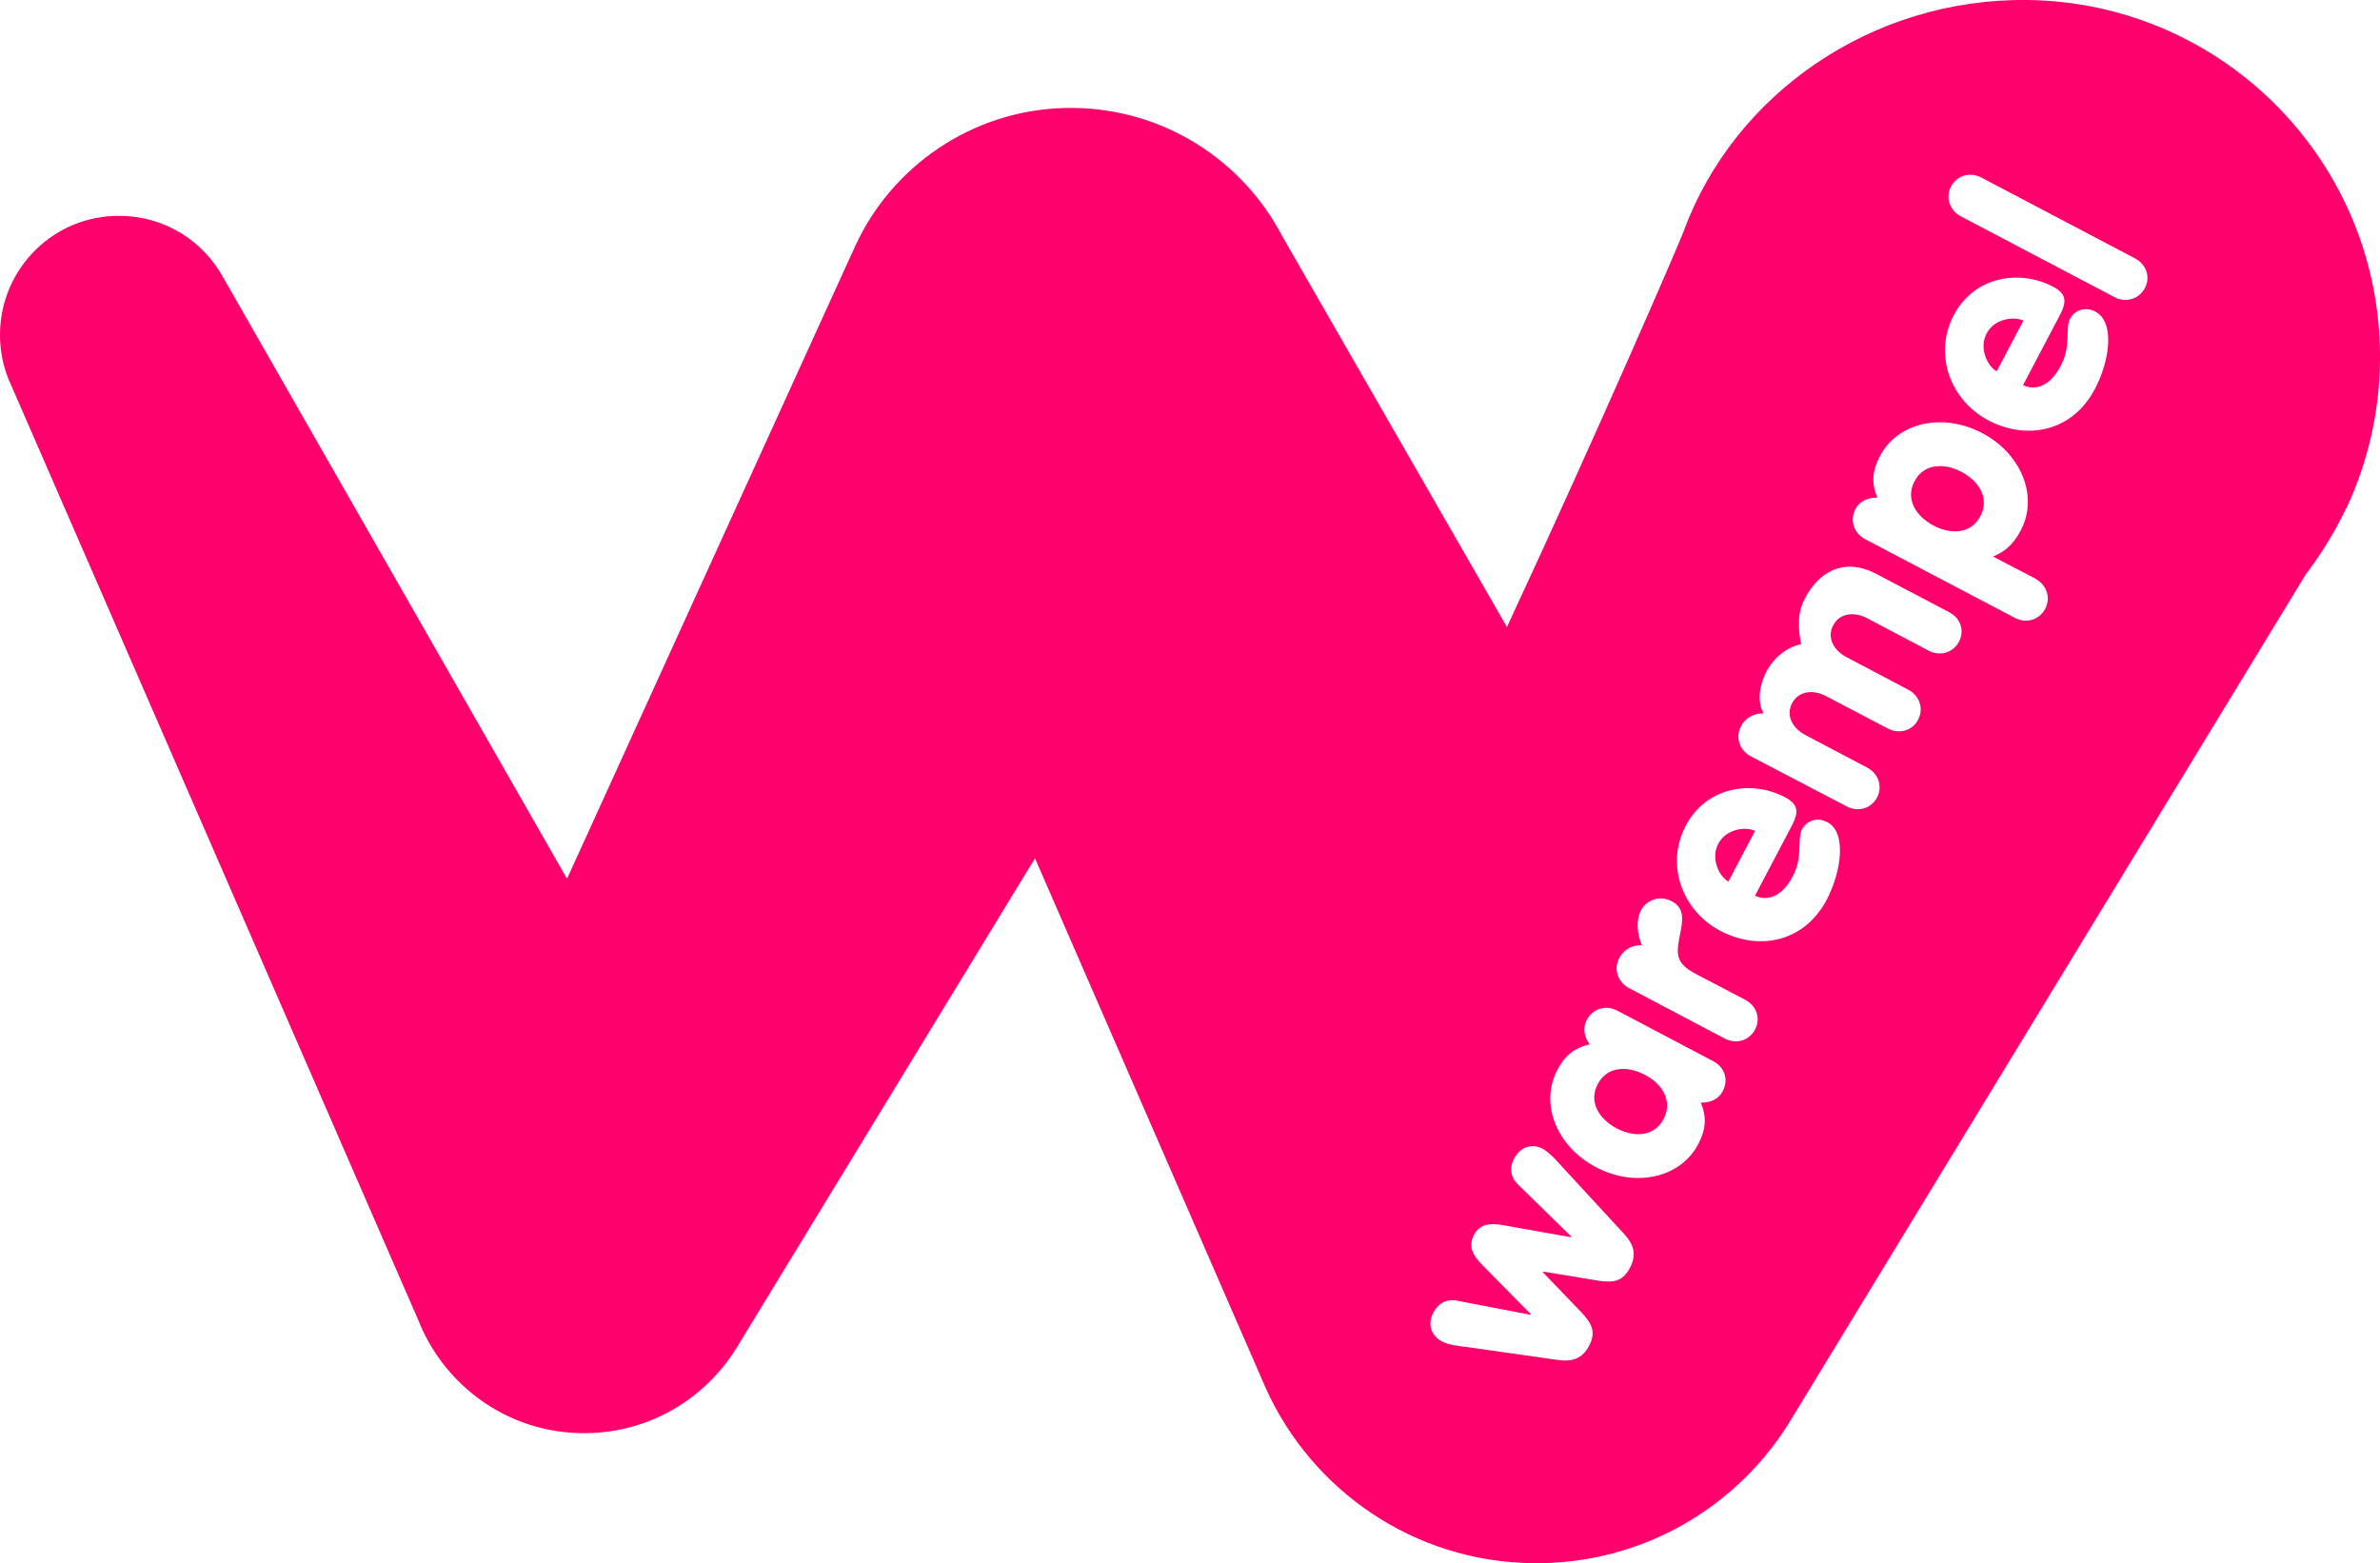 <?xml version="1.0" encoding="utf-8"?>
<!-- Generator: Adobe Illustrator 26.2.1, SVG Export Plug-In . SVG Version: 6.00 Build 0)  -->
<svg version="1.1" id="Laag_1" xmlns="http://www.w3.org/2000/svg" xmlns:xlink="http://www.w3.org/1999/xlink" x="0px" y="0px"
	 viewBox="0 0 776.1 509.8" style="enable-background:new 0 0 776.1 509.8;" xml:space="preserve">
<style type="text/css">
	.st0{fill:#FF006C;}
</style>
<g>
	<path class="st0" d="M560.3,275.2c-2.6,5,0.5,10.8,3.3,12.3l8.7-16.5C569.4,269.5,562.9,270.2,560.3,275.2z"/>
	<path class="st0" d="M536.3,350.5c-5.9-3.1-12.4-2.6-15.3,3.1c-3,5.6,0.3,11.3,6.2,14.4c5.9,3.1,12.4,2.6,15.3-3.1
		C545.5,359.2,542.2,353.5,536.3,350.5z"/>
	<path class="st0" d="M639.6,153.9c-5.9-3.1-12.4-2.6-15.3,3.1c-3,5.6,0.3,11.3,6.2,14.4c5.9,3.1,12.4,2.6,15.3-3.1
		C648.8,162.6,645.5,157,639.6,153.9z"/>
	<path class="st0" d="M776.1,117.7C776.8,53.4,725.3,0.8,661.1,0C610.5-0.6,565.5,30.5,549,75.5l0,0c-0.8,2.4-27,63.2-57.6,129
		L418,76.8l0,0c-12.8-24.4-38.3-41.2-67.8-41.6c-30.7-0.4-57.5,17.2-70.3,42.9l0,0l0,0c-0.7,1.5-1.4,3-2.1,4.5l-92.9,204L72.9,90.7
		l0,0c-6.5-12-19.1-20.2-33.7-20.3C17.8,70.1,0.3,87.3,0,108.7c-0.1,6.2,1.3,12.1,3.8,17.3l132.8,305c0.4,1,0.8,2,1.3,3l0,0l0,0
		c9.2,19.5,28.9,33.2,52,33.4c20.4,0.2,38.5-10.1,49.1-26l0,0l0.2-0.3c0.8-1.2,1.6-2.4,2.3-3.7l96-157.5l75.2,172.7l0,0
		c15,33.4,48.3,56.8,87.3,57.2c35.9,0.4,67.5-18.8,84.5-47.6l0,0l167.4-274.9c5.1-6.7,9.5-13.9,13.2-21.6l0.2-0.3l0,0
		C772,150.9,775.9,134.8,776.1,117.7z M531.5,413.5c-2.4,4.6-5.6,4.9-10.7,4.1l-17.6-2.9l-0.1,0.2l12.4,12.9
		c3.5,3.7,5.1,6.5,2.7,11.1c-2.3,4.3-5.5,5.3-10.4,4.6l-29.5-4.2c-3.4-0.4-5.8-0.7-8.1-1.8c-3.3-1.8-5-5.4-2.7-9.6
		c1.6-3,4.4-4.4,7.7-3.7l23.9,4.6l0.1-0.2l-14.9-15.1c-2.8-2.8-6.1-6.1-3.7-10.7s7-3.7,10.9-3l20.8,3.7l0.1-0.2l-17.4-17
		c-2.4-2.3-2.9-5.4-1.3-8.4c2.2-4.2,6.2-5,9.5-3.2c2.2,1.4,3.8,3.1,6.1,5.7l20.2,21.9C532.8,405.9,533.8,409.1,531.5,413.5z
		 M561.8,355.8c-1.6,3.1-4.8,3.9-7.2,3.8c2,4.7,1.7,8.7-0.8,13.5c-5.8,11.1-20.5,14.3-33.3,7.6c-12.8-6.7-18.5-20.6-12.7-31.7
		c2.5-4.8,5.6-7.3,10.6-8.4c-1.5-1.9-2.6-5-0.9-8.1c2-3.7,6.3-4.8,9.9-2.9l31.1,16.4C562.3,347.9,563.8,352,561.8,355.8z
		 M572.3,335.8c-2,3.7-6.3,4.8-9.9,2.9l-31.1-16.4c-3.7-1.9-5.2-6.1-3.3-9.8c1.8-3.4,5.1-4.4,7.4-4.2c-1.4-3.4-2.1-7.8-0.3-11.4
		c1.7-3.3,6-5.1,10-3c4.4,2.3,3.7,6.2,2.6,11.6c-1.3,6.4-0.8,9,5.8,12.4l15.5,8.1C572.7,327.9,574.3,332,572.3,335.8z M595.7,293.4
		c-7.2,13.7-21.9,16.9-34.7,10.2c-12.2-6.4-18.1-21.3-11.3-34.3c6.6-12.6,21.3-15.1,32.4-9.3c4.5,2.4,4.4,5,2.3,9.1l-12.1,23
		c2.7,1.4,8.2,1.7,12.4-6.5c3.3-6.3,1.3-12.2,2.9-15.1c1.5-2.9,5-4.1,8.2-2.4C602.1,271.2,600.7,283.7,595.7,293.4z M638.8,209.3
		c-2,3.7-6.3,4.8-9.9,2.9l-20.1-10.6c-4-2.1-8.8-1.8-11,2.3c-2.2,4.2,0.3,8.3,4.3,10.4l20.1,10.6c3.7,1.9,5.2,6.1,3.3,9.8
		s-6.3,4.8-9.9,2.9L595.4,227c-4-2.1-8.8-1.8-11,2.3c-2.2,4.2,0.3,8.3,4.3,10.4l20.1,10.6c3.7,1.9,5.2,6.1,3.3,9.8
		c-2,3.7-6.3,4.8-9.9,2.9L571,246.7c-3.7-1.9-5.2-6.1-3.3-9.8c1.8-3.4,5.1-4.4,7.4-4.2c-2.1-3.7-1.5-8.9,0.8-13.5
		c1.9-3.7,5.9-8,11.4-9.1c-0.7-4.2-1.6-9.6,1.3-15c4.6-8.8,12.9-13.4,23.3-7.9l23.6,12.4C639.2,201.4,640.8,205.6,638.8,209.3z
		 M666.9,198.6c-2,3.7-6.3,4.8-9.9,2.9l-48.7-25.6c-3.7-1.9-5.2-6.1-3.3-9.8c1.6-3.1,4.8-3.9,7.2-3.8c-2-4.7-1.7-8.7,0.8-13.5
		c5.8-11.1,20.5-14.3,33.3-7.6c12.8,6.7,18.5,20.6,12.7,31.7c-2.9,5.5-6,7.3-9.1,8.6l13.8,7.2C667.3,190.7,668.9,194.8,666.9,198.6z
		 M683.1,126.9c-7.2,13.7-21.9,16.9-34.7,10.2c-12.2-6.4-18.1-21.3-11.3-34.3c6.6-12.6,21.3-15.1,32.4-9.3c4.5,2.4,4.4,5,2.3,9.1
		l-12.1,23c2.7,1.4,8.2,1.7,12.4-6.5c3.3-6.3,1.3-12.2,2.9-15.1c1.5-2.9,5-4.1,8.2-2.4C689.6,104.8,688.2,117.3,683.1,126.9z
		 M699.4,94c-2,3.7-6.3,4.8-9.9,2.9l-50-26.3c-3.7-1.9-5.2-6.1-3.3-9.8c2-3.7,6.3-4.8,9.9-2.9l50,26.3
		C699.8,86.1,701.4,90.2,699.4,94z"/>
	<path class="st0" d="M647.8,108.8c-2.6,5,0.5,10.8,3.3,12.3l8.7-16.5C656.9,103.1,650.4,103.8,647.8,108.8z"/>
</g>
</svg>
